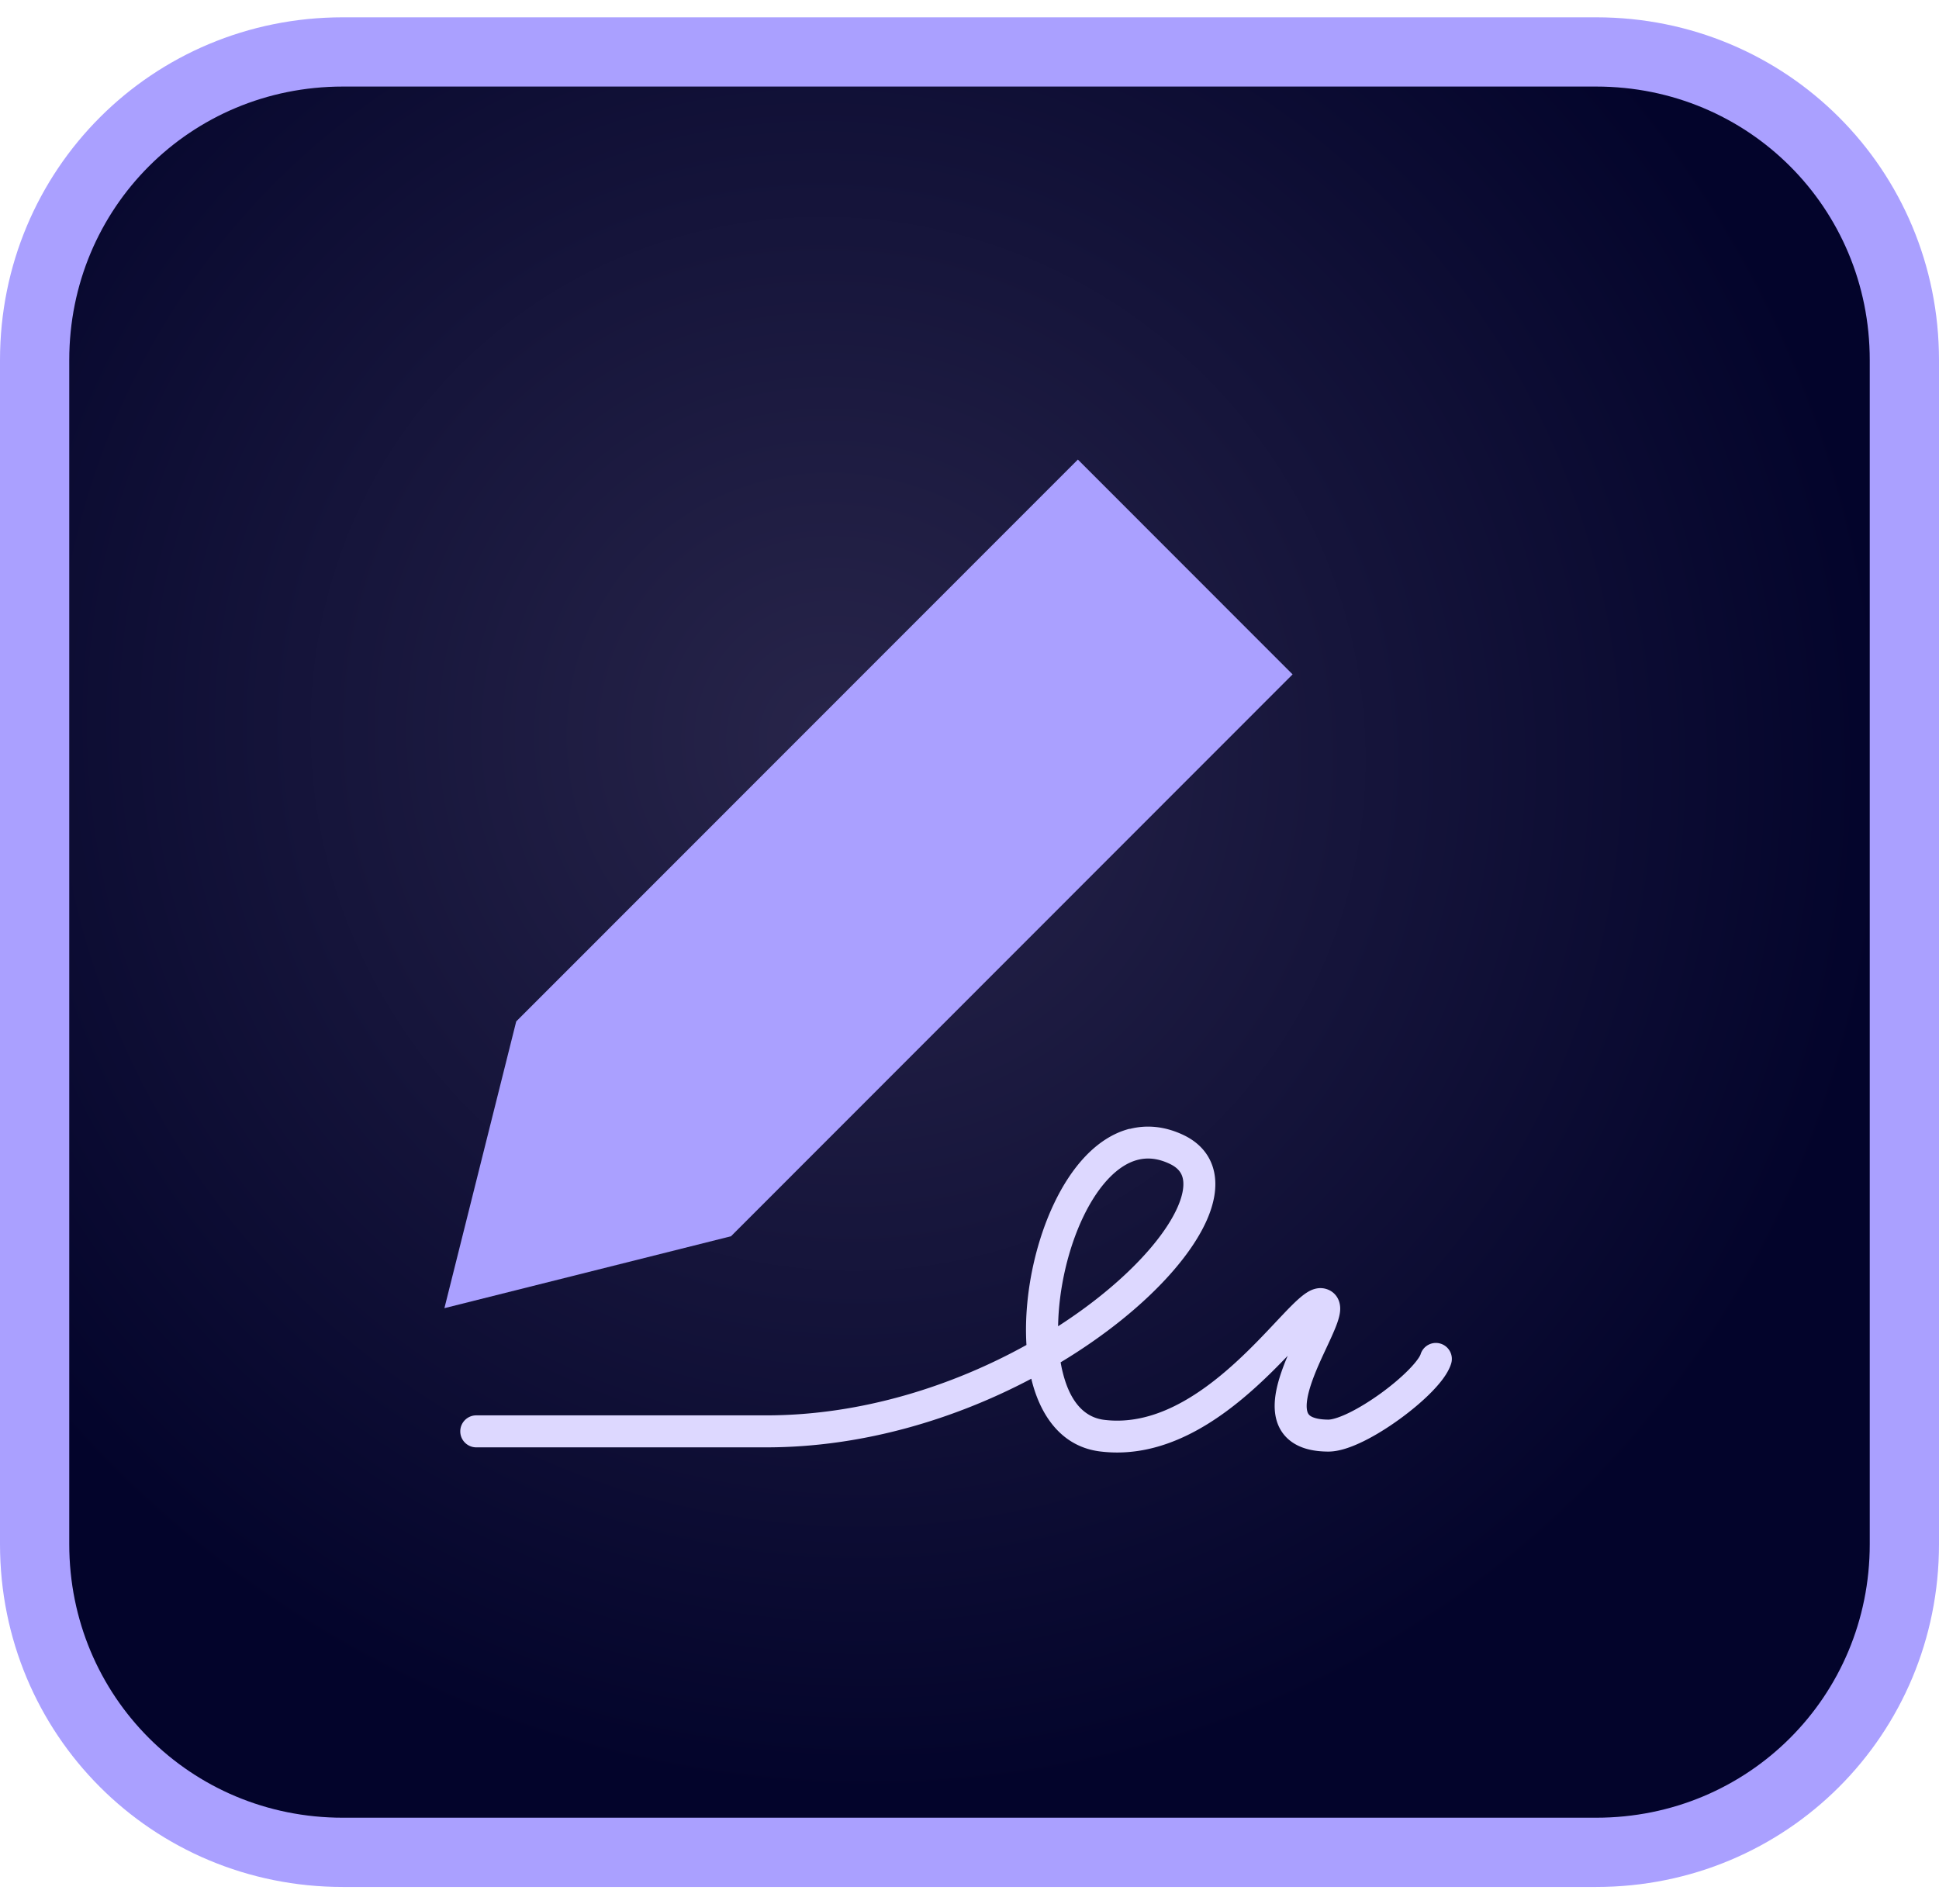 <svg xmlns="http://www.w3.org/2000/svg" width="56" height="55" fill="none" viewBox="0 0 56 55">
  <defs>
    <radialGradient id="b" cx="0" cy="0" r="1" gradientTransform="rotate(42.79 -15.384 41.601) scale(31.38 30.649)" gradientUnits="userSpaceOnUse">
      <stop stop-color="#28254A"/>
      <stop offset=".983" stop-color="#03042B"/>
      <stop offset="1" stop-color="#03042B"/>
    </radialGradient>
    <clipPath id="a">
      <path fill="#fff" d="M-0.0.5h56v54h-56z"/>
    </clipPath>
  </defs>
  <g clip-path="url(#a)">
    <path fill="url(#b)" stroke="#AAA0FF" stroke-width="2" d="M9.9 1.5H46.1c4.948 0 8.9 3.952 8.9 8.9v34.2c0 4.948-3.952 8.9-8.9 8.9H9.9c-4.948 0-8.9-3.952-8.9-8.9V10.4c0-4.948 3.952-8.9 8.9-8.9Z"/>
    <path fill="#DDD8FF" fill-rule="evenodd" d="M32.629 32.606c.5-.128 1.029-.074 1.561.181.464.223.771.586.873 1.056.097.446-.003.926-.205 1.388-.405.923-1.298 1.955-2.489 2.91-.518.415-1.101.823-1.737 1.206.018.103.038.203.063.299.21.842.622 1.291 1.192 1.362 1.406.176 2.712-.663 3.803-1.661.441-.403.825-.811 1.155-1.162.072-.076.141-.15.208-.22.181-.191.354-.367.504-.494.075-.063.16-.128.25-.177.079-.043.231-.111.414-.084.183.028.354.141.436.334.064.151.052.298.039.382-.027.177-.107.379-.184.556-.066.153-.137.305-.21.461-.121.26-.247.528-.358.818-.084.22-.148.424-.181.604-.034.183-.03.311-.008.395.018.068.048.11.106.145.073.044.221.095.502.097.099 0.0.304-.053.606-.201.285-.14.605-.338.912-.56.307-.223.589-.462.803-.68.232-.236.328-.392.345-.449.075-.243.334-.38.577-.304.243.075.38.334.304.577-.088.286-.329.578-.569.823-.257.262-.581.534-.92.78-.339.246-.704.474-1.048.642-.327.16-.694.297-1.016.295-.377-.002-.71-.069-.975-.23-.28-.169-.447-.419-.521-.699-.07-.266-.054-.544-.008-.798.047-.257.132-.519.226-.767.034-.09.072-.181.111-.273-.261.273-.557.573-.881.868-1.121 1.024-2.7 2.125-4.54 1.895-1.117-.14-1.72-1.041-1.973-2.054a3.429 3.429 0 0 1-.011-.046c-2.17 1.148-4.838 1.982-7.653 1.982h-8.377c-.255 0-.462-.207-.462-.462 0-.255.207-.462.462-.462h8.377c2.773 0 5.41-.866 7.513-2.033-.048-.778.036-1.62.222-2.417.271-1.159.774-2.292 1.483-3.035.358-.375.785-.667 1.276-.793Zm-2.071 5.7c.444-.286.857-.583 1.233-.885 1.136-.911 1.901-1.83 2.221-2.561.16-.365.189-.637.149-.821-.035-.16-.132-.306-.371-.421-.352-.169-.658-.189-.931-.119-.281.072-.564.249-.838.536-.555.581-1.003 1.541-1.252 2.608-.13.558-.202 1.127-.21 1.662Z" clip-rule="evenodd"/>
    <path fill="#AAA0FF" d="m31.13 13.273-16.221 16.228-2.074 8.282 8.277-2.077 16.219-16.228-6.201-6.205Z"/>
  </g>
</svg>
